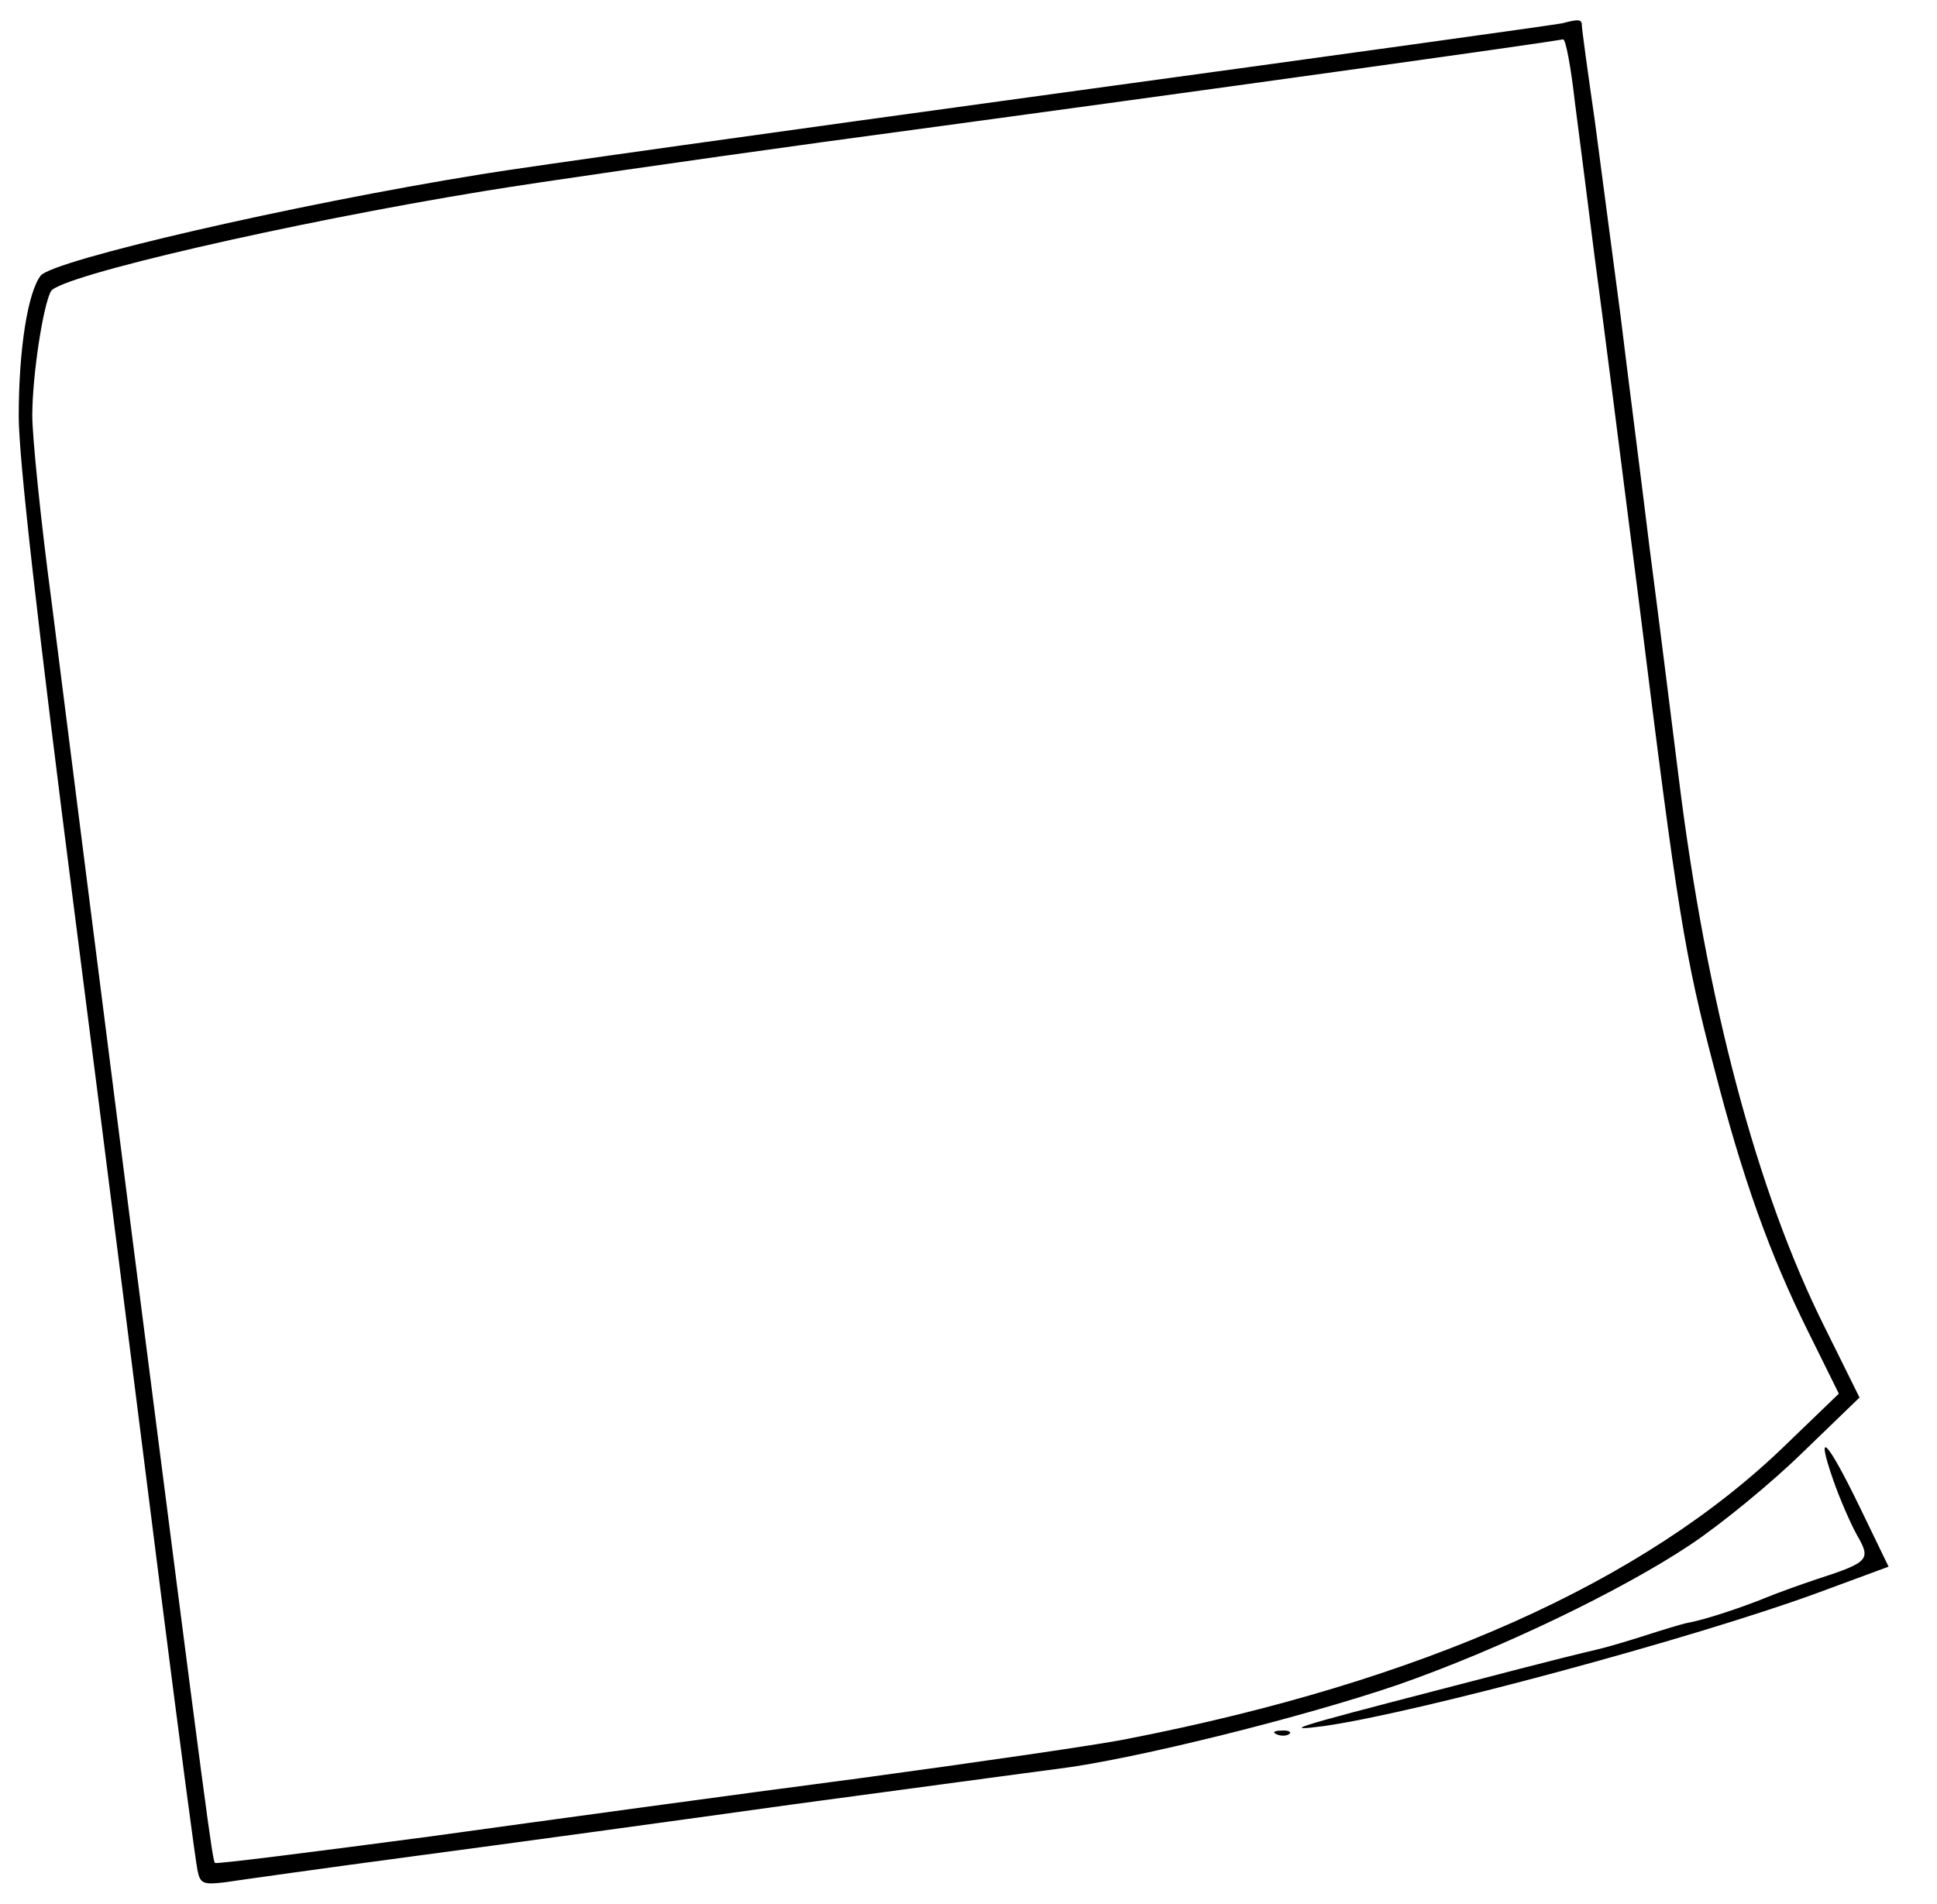 <?xml version="1.0" standalone="no"?>
<!DOCTYPE svg PUBLIC "-//W3C//DTD SVG 20010904//EN"
 "http://www.w3.org/TR/2001/REC-SVG-20010904/DTD/svg10.dtd">
<svg version="1.0" xmlns="http://www.w3.org/2000/svg"
 width="300pt" height="295pt" viewBox="0 0 300 295"
 preserveAspectRatio="xMidYMid meet">
<g transform="translate(0,295) scale(0.1,-0.1)"
fill="#000000" stroke="none">
<path d="M2420 2914 c-8 -2 -361 -51 -785 -109 -423 -58 -824 -114 -890 -125
-291 -47 -663 -133 -682 -157 -20 -26 -34 -114 -34 -218 0 -66 30 -327 86
-765 47 -366 107 -845 135 -1065 28 -220 53 -410 56 -423 4 -20 9 -22 42 -18
20 3 154 22 297 41 143 19 406 55 585 80 179 24 363 49 410 55 119 15 382 81
525 130 155 54 345 145 453 217 48 32 126 96 174 143 l88 85 -54 109 c-105
210 -183 504 -226 851 -11 88 -31 248 -45 355 -13 107 -34 269 -45 360 -12 91
-30 227 -40 303 -11 76 -20 142 -20 147 0 10 -4 11 -30 4z m19 -121 c7 -54 21
-163 31 -243 11 -80 42 -325 70 -545 58 -466 69 -535 115 -710 44 -171 86
-288 145 -407 l48 -97 -82 -79 c-219 -213 -564 -367 -1021 -456 -44 -9 -231
-36 -415 -61 -184 -24 -483 -65 -664 -90 -181 -24 -331 -43 -333 -41 -4 4 -11
55 -129 976 -52 410 -108 849 -124 977 -17 127 -30 257 -30 289 0 63 17 172
29 193 15 24 371 106 671 155 85 14 322 48 525 76 629 85 1113 153 1146 159 4
0 12 -43 18 -96z"/>
<path d="M2839 658 c10 -29 27 -68 37 -86 22 -38 19 -42 -61 -68 -27 -9 -63
-22 -80 -29 -34 -14 -93 -34 -121 -39 -10 -2 -39 -11 -64 -19 -25 -8 -58 -18
-75 -22 -37 -9 -21 -4 -255 -65 -212 -55 -239 -63 -170 -54 143 20 573 136
764 206 l111 41 -45 93 c-50 103 -69 123 -41 42z"/>
<path d="M1978 263 c7 -3 16 -2 19 1 4 3 -2 6 -13 5 -11 0 -14 -3 -6 -6z"/>
</g>
</svg>
